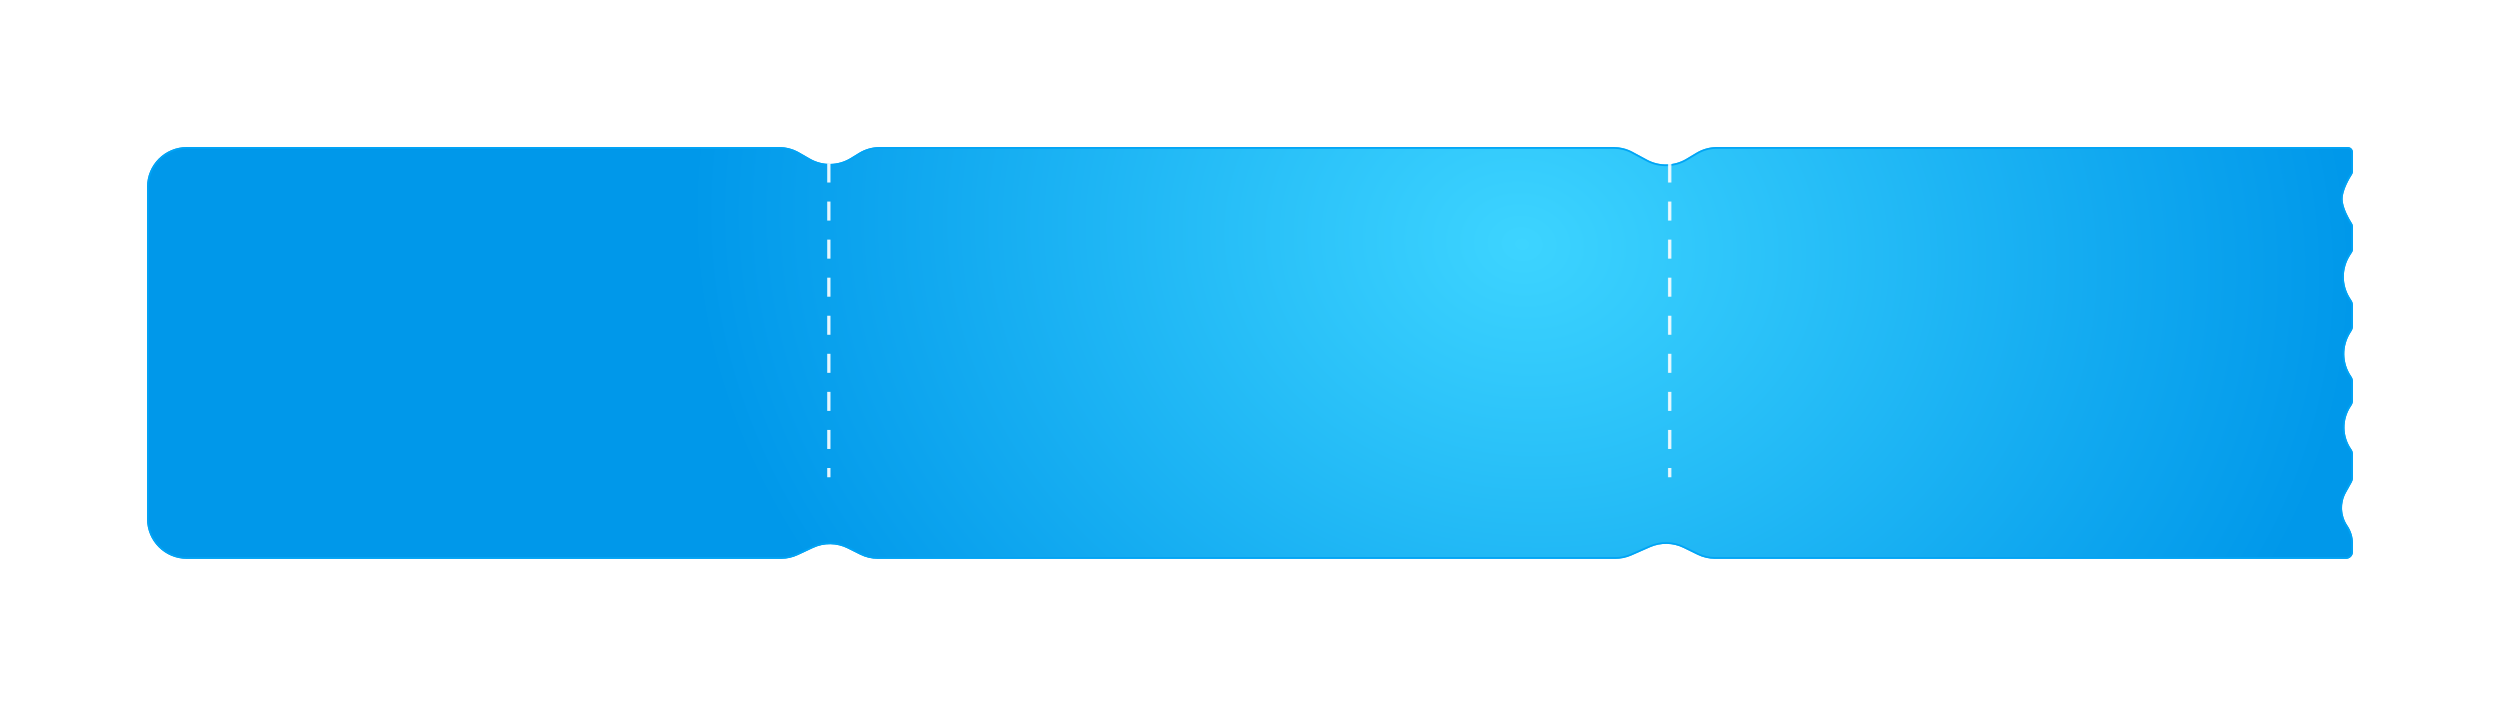 <svg width="1445" height="408" viewBox="0 0 1445 408" fill="none" xmlns="http://www.w3.org/2000/svg">
<g filter="url(#filter0_d_55_1719)">
<path d="M85 81C85 68.297 95.297 58 108 58H450.364C454.384 58 458.335 59.054 461.821 61.057L468.156 64.696C475.457 68.89 484.466 68.76 491.642 64.356L496.465 61.397C500.084 59.176 504.248 58 508.494 58H932.687C936.502 58 940.258 58.949 943.615 60.762L951.972 65.275C959.118 69.134 967.77 68.938 974.734 64.76L980.537 61.278C984.112 59.133 988.202 58 992.371 58H1357C1358.66 58 1360 59.343 1360 61V72.065C1360 72.674 1359.82 73.264 1359.49 73.778C1358.04 76.046 1354 82.825 1354 88C1354 93.175 1358.04 99.954 1359.49 102.223C1359.82 102.735 1360 103.326 1360 103.935V117.13C1360 117.698 1359.84 118.255 1359.53 118.735L1358.29 120.694C1353.54 128.208 1353.54 137.792 1358.29 145.306L1359.22 146.775C1359.73 147.575 1360 148.503 1360 149.45V161.55C1360 162.497 1359.73 163.425 1359.22 164.225L1358.57 165.259C1353.67 172.995 1353.83 182.902 1358.97 190.48L1359.14 190.729C1359.7 191.557 1360 192.535 1360 193.536V204.508C1360 205.481 1359.72 206.434 1359.18 207.248L1358.71 207.963C1353.76 215.531 1353.92 225.359 1359.13 232.758V232.758C1359.69 233.566 1360 234.53 1360 235.519V249.198C1360 250.052 1359.78 250.891 1359.36 251.637L1356.01 257.64C1352.63 263.684 1352.95 271.117 1356.84 276.846V276.846C1358.9 279.879 1360 283.459 1360 287.124V292C1360 294.209 1358.21 296 1356 296H991.321C987.82 296 984.365 295.201 981.219 293.663L973.092 289.689C967.009 286.716 959.925 286.573 953.727 289.3L942.927 294.052C940.007 295.337 936.853 296 933.664 296H507.43C503.859 296 500.337 295.169 497.144 293.572L489.956 289.978C483.667 286.834 476.286 286.738 469.919 289.719L461.134 293.831C458.082 295.259 454.753 296 451.383 296H108C95.297 296 85 285.703 85 273V81Z" fill="url(#paint0_radial_55_1719)"/>
<path d="M108 58.5H450.364C454.051 58.5 457.678 59.406 460.927 61.134L461.571 61.49L467.907 65.13C475.367 69.415 484.571 69.281 491.903 64.782L496.727 61.822C500.046 59.785 503.833 58.648 507.717 58.514L508.494 58.5H932.687C936.419 58.5 940.094 59.429 943.378 61.202L951.734 65.715C959.036 69.658 967.876 69.458 974.991 65.189L980.795 61.706C984.073 59.739 987.795 58.642 991.607 58.513L992.371 58.5H1357C1358.38 58.5 1359.5 59.619 1359.5 61V72.065C1359.5 72.509 1359.38 72.946 1359.17 73.341L1359.07 73.508C1358.34 74.653 1356.95 76.937 1355.75 79.592C1354.55 82.234 1353.5 85.303 1353.5 88C1353.5 90.697 1354.55 93.766 1355.75 96.408C1356.8 98.731 1357.99 100.77 1358.76 102.011L1359.07 102.492C1359.35 102.93 1359.5 103.427 1359.5 103.935V117.13C1359.5 117.544 1359.4 117.951 1359.2 118.314L1359.11 118.468L1357.87 120.427C1353.01 128.104 1353.01 137.896 1357.87 145.573L1358.8 147.042C1359.26 147.762 1359.5 148.598 1359.5 149.45V161.55C1359.5 162.296 1359.31 163.029 1358.96 163.683L1358.8 163.958L1358.15 164.991C1353.14 172.896 1353.3 183.018 1358.55 190.761L1358.72 191.01C1359.23 191.755 1359.5 192.635 1359.5 193.536V204.508C1359.5 205.384 1359.24 206.241 1358.76 206.974L1358.3 207.688C1353.3 215.307 1353.39 225.165 1358.47 232.689L1358.72 233.046C1359.23 233.77 1359.5 234.633 1359.5 235.519V249.197C1359.5 249.966 1359.3 250.722 1358.93 251.393L1355.57 257.396C1352.1 263.606 1352.43 271.241 1356.43 277.127C1358.43 280.077 1359.5 283.559 1359.5 287.124V292C1359.5 293.933 1357.93 295.5 1356 295.5H991.321C987.896 295.5 984.516 294.718 981.439 293.214L973.312 289.24C967.096 286.202 959.858 286.057 953.525 288.843L942.726 293.595C939.87 294.851 936.784 295.5 933.664 295.5H507.43C503.937 295.5 500.491 294.687 497.367 293.125L490.179 289.53C483.754 286.318 476.213 286.22 469.707 289.266L460.922 293.378C457.936 294.775 454.68 295.5 451.384 295.5H108C95.574 295.5 85.5 285.426 85.5 273V81C85.5 68.574 95.574 58.5 108 58.5Z" stroke="#01A4F5"/>
</g>
<mask id="path-3-inside-1_55_1719" fill="white">
<path d="M966 78V276H964V78H966Z"/>
</mask>
<path d="M966 276H967V270.5H966H965V276H966ZM966 259.5H967V248.5H966H965V259.5H966ZM966 237.5H967V226.5H966H965V237.5H966ZM966 215.5H967V204.5H966H965V215.5H966ZM966 193.5H967V182.5H966H965V193.5H966ZM966 171.5H967V160.5H966H965V171.5H966ZM966 149.5H967V138.5H966H965V149.5H966ZM966 127.5H967V116.5H966H965V127.5H966ZM966 105.5H967V94.5H966H965V105.5H966ZM966 83.5H967V78H966H965V83.5H966ZM966 276H968V270.5H966H964V276H966ZM966 259.5H968V248.5H966H964V259.5H966ZM966 237.5H968V226.5H966H964V237.5H966ZM966 215.5H968V204.5H966H964V215.5H966ZM966 193.5H968V182.5H966H964V193.5H966ZM966 171.5H968V160.5H966H964V171.5H966ZM966 149.5H968V138.5H966H964V149.5H966ZM966 127.5H968V116.5H966H964V127.5H966ZM966 105.5H968V94.5H966H964V105.5H966ZM966 83.5H968V78H966H964V83.5H966Z" fill="white" fill-opacity="0.9" mask="url(#path-3-inside-1_55_1719)"/>
<mask id="path-5-inside-2_55_1719" fill="white">
<path d="M480 78V276H478V78H480Z"/>
</mask>
<path d="M480 276H481V270.5H480H479V276H480ZM480 259.5H481V248.5H480H479V259.5H480ZM480 237.5H481V226.5H480H479V237.5H480ZM480 215.5H481V204.5H480H479V215.5H480ZM480 193.5H481V182.5H480H479V193.5H480ZM480 171.5H481V160.5H480H479V171.5H480ZM480 149.5H481V138.5H480H479V149.5H480ZM480 127.5H481V116.5H480H479V127.5H480ZM480 105.5H481V94.5H480H479V105.5H480ZM480 83.5H481V78H480H479V83.5H480ZM480 276H482V270.5H480H478V276H480ZM480 259.5H482V248.5H480H478V259.5H480ZM480 237.5H482V226.5H480H478V237.5H480ZM480 215.5H482V204.5H480H478V215.5H480ZM480 193.5H482V182.5H480H478V193.5H480ZM480 171.5H482V160.5H480H478V171.5H480ZM480 149.5H482V138.5H480H478V149.5H480ZM480 127.5H482V116.5H480H478V127.5H480ZM480 105.5H482V94.5H480H478V105.5H480ZM480 83.5H482V78H480H478V83.5H480Z" fill="white" fill-opacity="0.9" mask="url(#path-5-inside-2_55_1719)"/>
<defs>
<filter id="filter0_d_55_1719" x="0.4" y="0.4" width="1444.2" height="407.2" filterUnits="userSpaceOnUse" color-interpolation-filters="sRGB">
<feFlood flood-opacity="0" result="BackgroundImageFix"/>
<feColorMatrix in="SourceAlpha" type="matrix" values="0 0 0 0 0 0 0 0 0 0 0 0 0 0 0 0 0 0 127 0" result="hardAlpha"/>
<feOffset dy="27"/>
<feGaussianBlur stdDeviation="42.3"/>
<feComposite in2="hardAlpha" operator="out"/>
<feColorMatrix type="matrix" values="0 0 0 0 0.239 0 0 0 0 0.831 0 0 0 0 1 0 0 0 0.29 0"/>
<feBlend mode="normal" in2="BackgroundImageFix" result="effect1_dropShadow_55_1719"/>
<feBlend mode="normal" in="SourceGraphic" in2="effect1_dropShadow_55_1719" result="shape"/>
</filter>
<radialGradient id="paint0_radial_55_1719" cx="0" cy="0" r="1" gradientUnits="userSpaceOnUse" gradientTransform="translate(880.5 114.5) rotate(7.426) scale(483.556 397.191)">
<stop stop-color="#3DD4FF"/>
<stop offset="1" stop-color="#0098EA"/>
</radialGradient>
</defs>
</svg>
